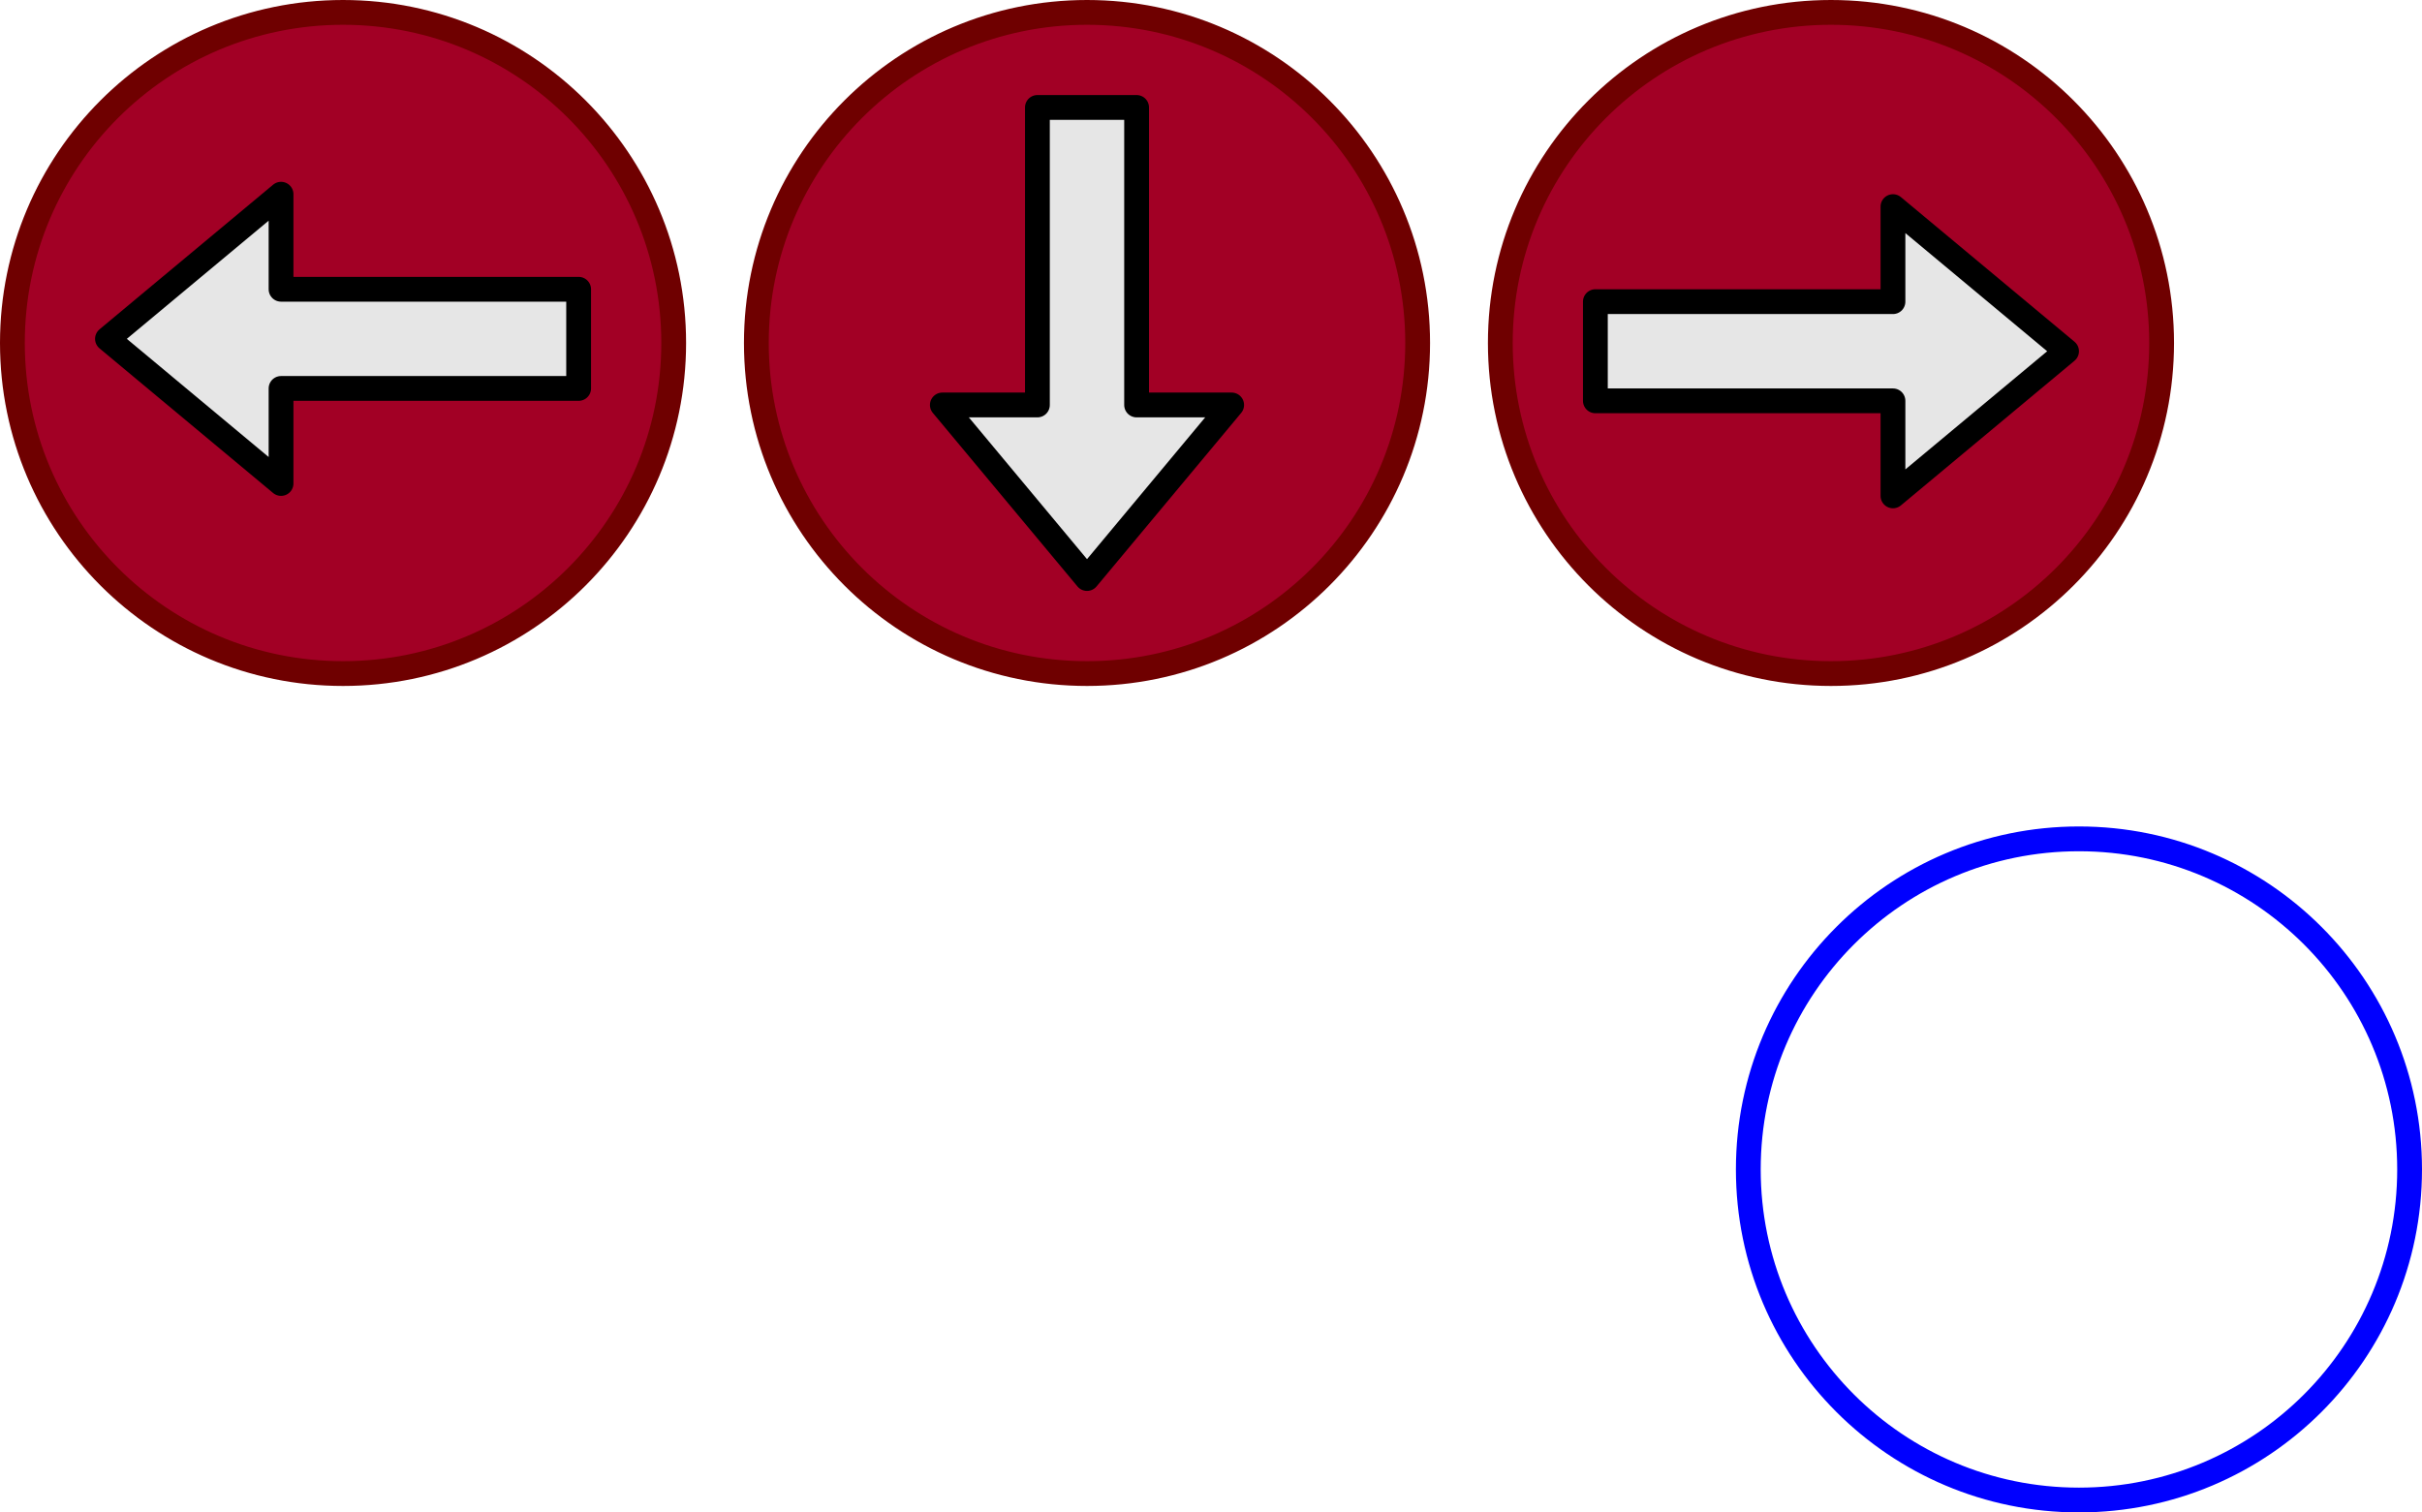 <svg xmlns="http://www.w3.org/2000/svg" xmlns:xlink="http://www.w3.org/1999/xlink" version="1.1" width="293px" height="183px" viewBox="-0.5 -0.5 293 183" content="&lt;mxfile&gt;&lt;diagram id=&quot;w-7CJyka5zCctE4Li5eL&quot; name=&quot;Page-1&quot;&gt;3VhNj5swEP01ObbCOCSbYzcf7aVSpRx6dmEAax2MjJOQ/voOwXwYSMIhu8mWSJF5th/Mm5knJxO63OXfFUvjnzIAMXGdIJ/Q1cR1vekMvwvgVAJz4pVApHhQQqQBtvwvGNAx6J4HkFkLtZRC89QGfZkk4GsLY0rJo70slMJ+asoi6AFbn4k++psHOi7RF89p8B/Ao7h6MnHMzI5Viw2QxSyQxxZE1xO6VFLqcrTLlyAK7Spdyn2bC7P1iylI9JgNRvcDE3sTm3kvfaqCjZTcp31e86gDKA35kOrsT8XQBIYFAXIHWp1wXbWr0sIUA5mZ+2NLWgPFLVUrjJlkRjVzEy8OTMjD4bu3w8cNWFZ483qMuYZtyvxi5oiFjVisd8i9IjhkWVrWWshzQP7XTCv5VhcIRSTkQiylkOpMTZnrOJgBxGWiW3h4vmqG1sxs4+CFM/18eBfy0df9A3Slt3XFyk+LYSgg/1b0JEYFSWCGK1+wLOO+LXFfUVuhAEK2F7qv9HpWfK7pBoHV8ldV8wZUqzAFgml+sI1iSErzhF+S45vUzTC3e4Euvno2RSb3ygezq93YHSJyi0gzFYHuEZ0zW4c9KtmLsR5CX5XUqI5MEP1CXoYL+W7GQp3HGUsl/+dzljEpWlxI0UO8hpDbUj+L2Syeymw6HjHtEIy1mvl1mvsZDRl9WrHLePHORtMV8kONZvY/GM2lDD3VoYbMP4/RkOc61kw7DdLJxlin6dDMOzT3cxp3+riuSmQCQ41TtM1mU2d7wLZ65nb5aERtJd33cyy8bX7Olqlo/hOg638=&lt;/diagram&gt;&lt;/mxfile&gt;"><defs/><g><ellipse cx="41" cy="41" rx="40" ry="40" fill="#a20025" stroke="#6f0000" stroke-width="3" pointer-events="none"/><path d="M 69.5 34.5 L 69.5 46.5 L 33.5 46.5 L 33.5 58 L 12.5 40.5 L 33.5 23 L 33.5 34.5 Z" fill="#e6e6e6" stroke="rgb(0, 0, 0)" stroke-width="3" stroke-linejoin="round" stroke-miterlimit="10" pointer-events="none"/><ellipse cx="221" cy="41" rx="40" ry="40" fill="#a20025" stroke="#6f0000" stroke-width="3" transform="rotate(-180,221,41)" pointer-events="none"/><path d="M 192.5 48 L 192.5 36 L 228.5 36 L 228.5 24.5 L 249.5 42 L 228.5 59.5 L 228.5 48 Z" fill="#e6e6e6" stroke="rgb(0, 0, 0)" stroke-width="3" stroke-linejoin="round" stroke-miterlimit="10" pointer-events="none"/><ellipse cx="131" cy="41" rx="40" ry="40" fill="#a20025" stroke="#6f0000" stroke-width="3" transform="rotate(-90,131,41)" pointer-events="none"/><path d="M 125 12.5 L 137 12.5 L 137 48.5 L 148.5 48.5 L 131 69.5 L 113.5 48.5 L 125 48.5 Z" fill="#e6e6e6" stroke="rgb(0, 0, 0)" stroke-width="3" stroke-linejoin="round" stroke-miterlimit="10" pointer-events="none"/><ellipse cx="251" cy="141" rx="40" ry="40" fill="none" stroke="#0000ff" stroke-width="3" pointer-events="none"/></g></svg>